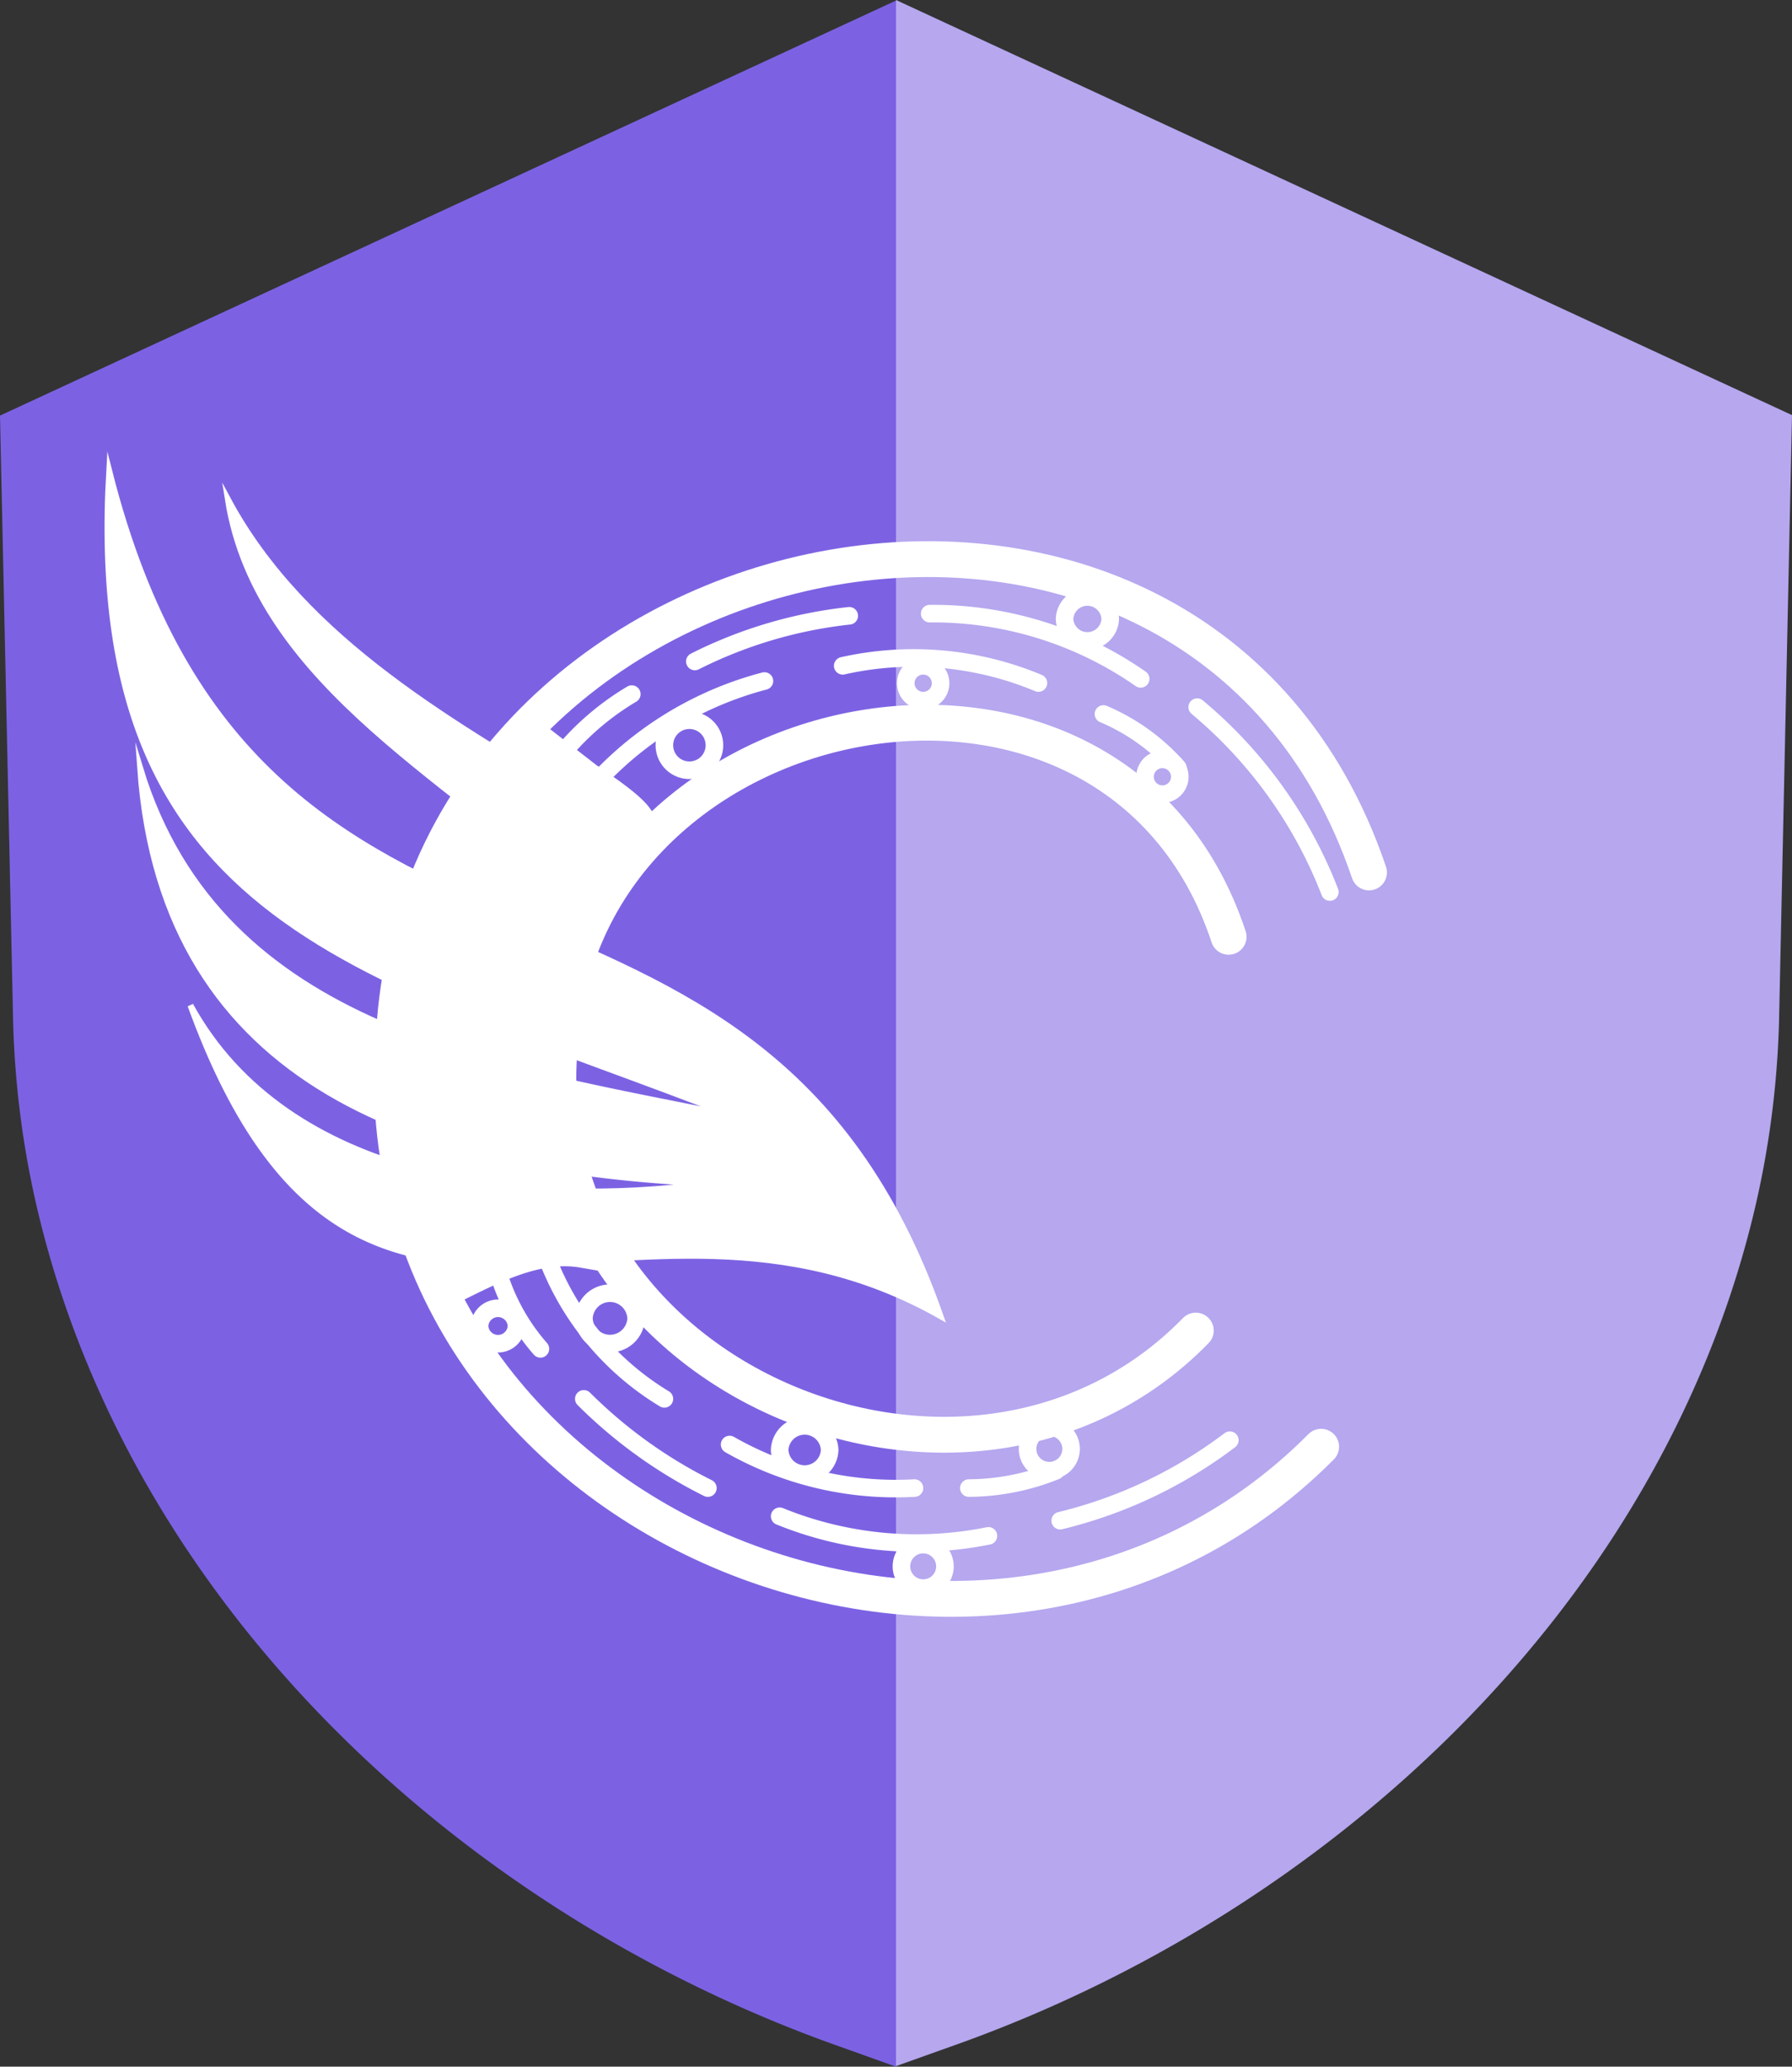 <svg xmlns="http://www.w3.org/2000/svg" viewBox="0 0 52 59.957"><rect x="0" y="0" width="52" height="59.957" fill="#333333" stroke="none"/><defs><style>.cls-1{fill:#7c62e3;}.cls-2{fill:#b6a7ef;}.cls-3,.cls-4{fill:none;}.cls-3,.cls-4,.cls-5,.cls-6,.cls-7{stroke:#fff;stroke-miterlimit:10;}.cls-3,.cls-4,.cls-6{stroke-linecap:round;}.cls-3{stroke-width:1.04px;}.cls-4{stroke-width:0.51px;}.cls-5,.cls-6,.cls-7{fill:#fff;}.cls-5{stroke-width:0.85px;}.cls-6,.cls-7{stroke-width:0.17px;}</style></defs><g id="Layer_2" data-name="Layer 2"><path class="cls-1" d="M31,60.5l-1.766-.631C18.574,56.062,9.147,47.452,6.239,36.251a26.852,26.852,0,0,1-.86-6.158L5,12.6,31,.559Z" transform="translate(-5 -0.543)"/><path class="cls-2" d="M31,60.484l1.766-.63c10.66-3.808,20.087-12.418,23-23.619a26.844,26.844,0,0,0,.86-6.158L57,12.586,31,.543Z" transform="translate(-5 -0.543)"/></g><g id="Layer_4" data-name="Layer 4"><path class="cls-3" d="M43.337,42.515c-9.856,9.917-28.36,1.957-26.883-12.307,1.157-14.65,23.278-19.1,28.272-4.354" transform="translate(-5 -0.543)"/><path class="cls-3" d="M39.7,39.145c-6.677,6.832-19.528,1.247-18.433-8.439.72-10.037,16.058-13.052,19.385-2.985" transform="translate(-5 -0.543)"/><path class="cls-4" d="M32.294,20.364a.505.505,0,0,1-1.01,0A.505.505,0,0,1,32.294,20.364Z" transform="translate(-5 -0.543)"/><path class="cls-4" d="M37.216,18.5a.663.663,0,0,1-1.325,0A.663.663,0,0,1,37.216,18.5Z" transform="translate(-5 -0.543)"/><path class="cls-4" d="M38.226,23.078a.5.5,0,0,0,1.009,0A.5.5,0,0,0,38.226,23.078Z" transform="translate(-5 -0.543)"/></g><g id="Layer_6" data-name="Layer 6"><path class="cls-5" d="M17.88,38.065c1.215-.59,2.626-1.41,4.026-1.167-.976-2.635-1.793-5.5-.687-8.235.839-4.7,4.433-3.159.845-5.573L20.29,21.713c-.83,1.711-2.5,5.145-3.331,6.855A31.827,31.827,0,0,0,17.88,38.065Z" transform="translate(-5 -0.543)"/></g><g id="Layer_5" data-name="Layer 5"><path class="cls-6" d="M32.294,38.728C26.948,23.433,12.5,31.366,8.168,14.2,7.4,27.52,15.714,28.78,26.3,32.922c-6.78-1.4-14.893-2.4-17.235-10.1.66,9.368,8.409,11.688,16.477,12.058-5.314.723-12.208-.058-15.016-5.172C15.28,42.806,23.192,33.572,32.294,38.728Z" transform="translate(-5 -0.543)"/><path d="M6.136,48.731" transform="translate(-5 -0.543)"/><path class="cls-7" d="M11.61,15.025c2.223,4.144,6.636,6.567,10.587,8.936l1.388.884-1.452,2.082C18.462,23.338,12.466,20.493,11.61,15.025Z" transform="translate(-5 -0.543)"/></g><g id="Layer_7" data-name="Layer 7"><path class="cls-4" d="M40.687,42.325a13.361,13.361,0,0,1-4.922,2.335" transform="translate(-5 -0.543)"/><path class="cls-4" d="M33.682,45.1a10.536,10.536,0,0,1-6.058-.568" transform="translate(-5 -0.543)"/><path class="cls-4" d="M25.541,43.714a13.837,13.837,0,0,1-3.6-2.588" transform="translate(-5 -0.543)"/><path class="cls-4" d="M20.682,39.675a5.944,5.944,0,0,1-1.388-2.9" transform="translate(-5 -0.543)"/><path class="cls-4" d="M33.114,43.714a6.841,6.841,0,0,0,2.524-.5" transform="translate(-5 -0.543)"/><path class="cls-4" d="M31.536,43.714a9.728,9.728,0,0,1-5.364-1.263" transform="translate(-5 -0.543)"/><path class="cls-4" d="M24.279,41.126a8.14,8.14,0,0,1-3.408-4.1" transform="translate(-5 -0.543)"/><path class="cls-4" d="M19.988,39.012a.537.537,0,0,1-1.073,0A.537.537,0,0,1,19.988,39.012Z" transform="translate(-5 -0.543)"/><path class="cls-4" d="M23.459,38.791a.758.758,0,0,1-1.515,0A.758.758,0,0,1,23.459,38.791Z" transform="translate(-5 -0.543)"/><path class="cls-4" d="M29.075,42.609a.726.726,0,0,1-1.451,0A.726.726,0,0,1,29.075,42.609Z" transform="translate(-5 -0.543)"/><path class="cls-4" d="M36.08,42.578a.631.631,0,0,1-1.262,0A.631.631,0,0,1,36.08,42.578Z" transform="translate(-5 -0.543)"/><path class="cls-4" d="M32.42,45.985a.631.631,0,0,1-1.262,0A.631.631,0,0,1,32.42,45.985Z" transform="translate(-5 -0.543)"/><path class="cls-4" d="M21.439,22.257a7.812,7.812,0,0,1,1.894-1.577" transform="translate(-5 -0.543)"/><path class="cls-4" d="M25.163,19.733a13.082,13.082,0,0,1,4.48-1.325" transform="translate(-5 -0.543)"/><path class="cls-4" d="M22.449,23.078A10.141,10.141,0,0,1,27.182,20.3" transform="translate(-5 -0.543)"/><path class="cls-4" d="M31.978,18.345A10.54,10.54,0,0,1,38.1,20.238" transform="translate(-5 -0.543)"/><path class="cls-4" d="M29.454,19.859a9.383,9.383,0,0,1,5.679.5" transform="translate(-5 -0.543)"/><path class="cls-4" d="M37.02,21.257a6,6,0,0,1,2.159,1.559" transform="translate(-5 -0.543)"/><path class="cls-4" d="M39.74,21.058a13.189,13.189,0,0,1,3.85,5.364" transform="translate(-5 -0.543)"/><path class="cls-4" d="M25.731,22.163a.726.726,0,0,1-1.452,0A.726.726,0,0,1,25.731,22.163Z" transform="translate(-5 -0.543)"/></g></svg>